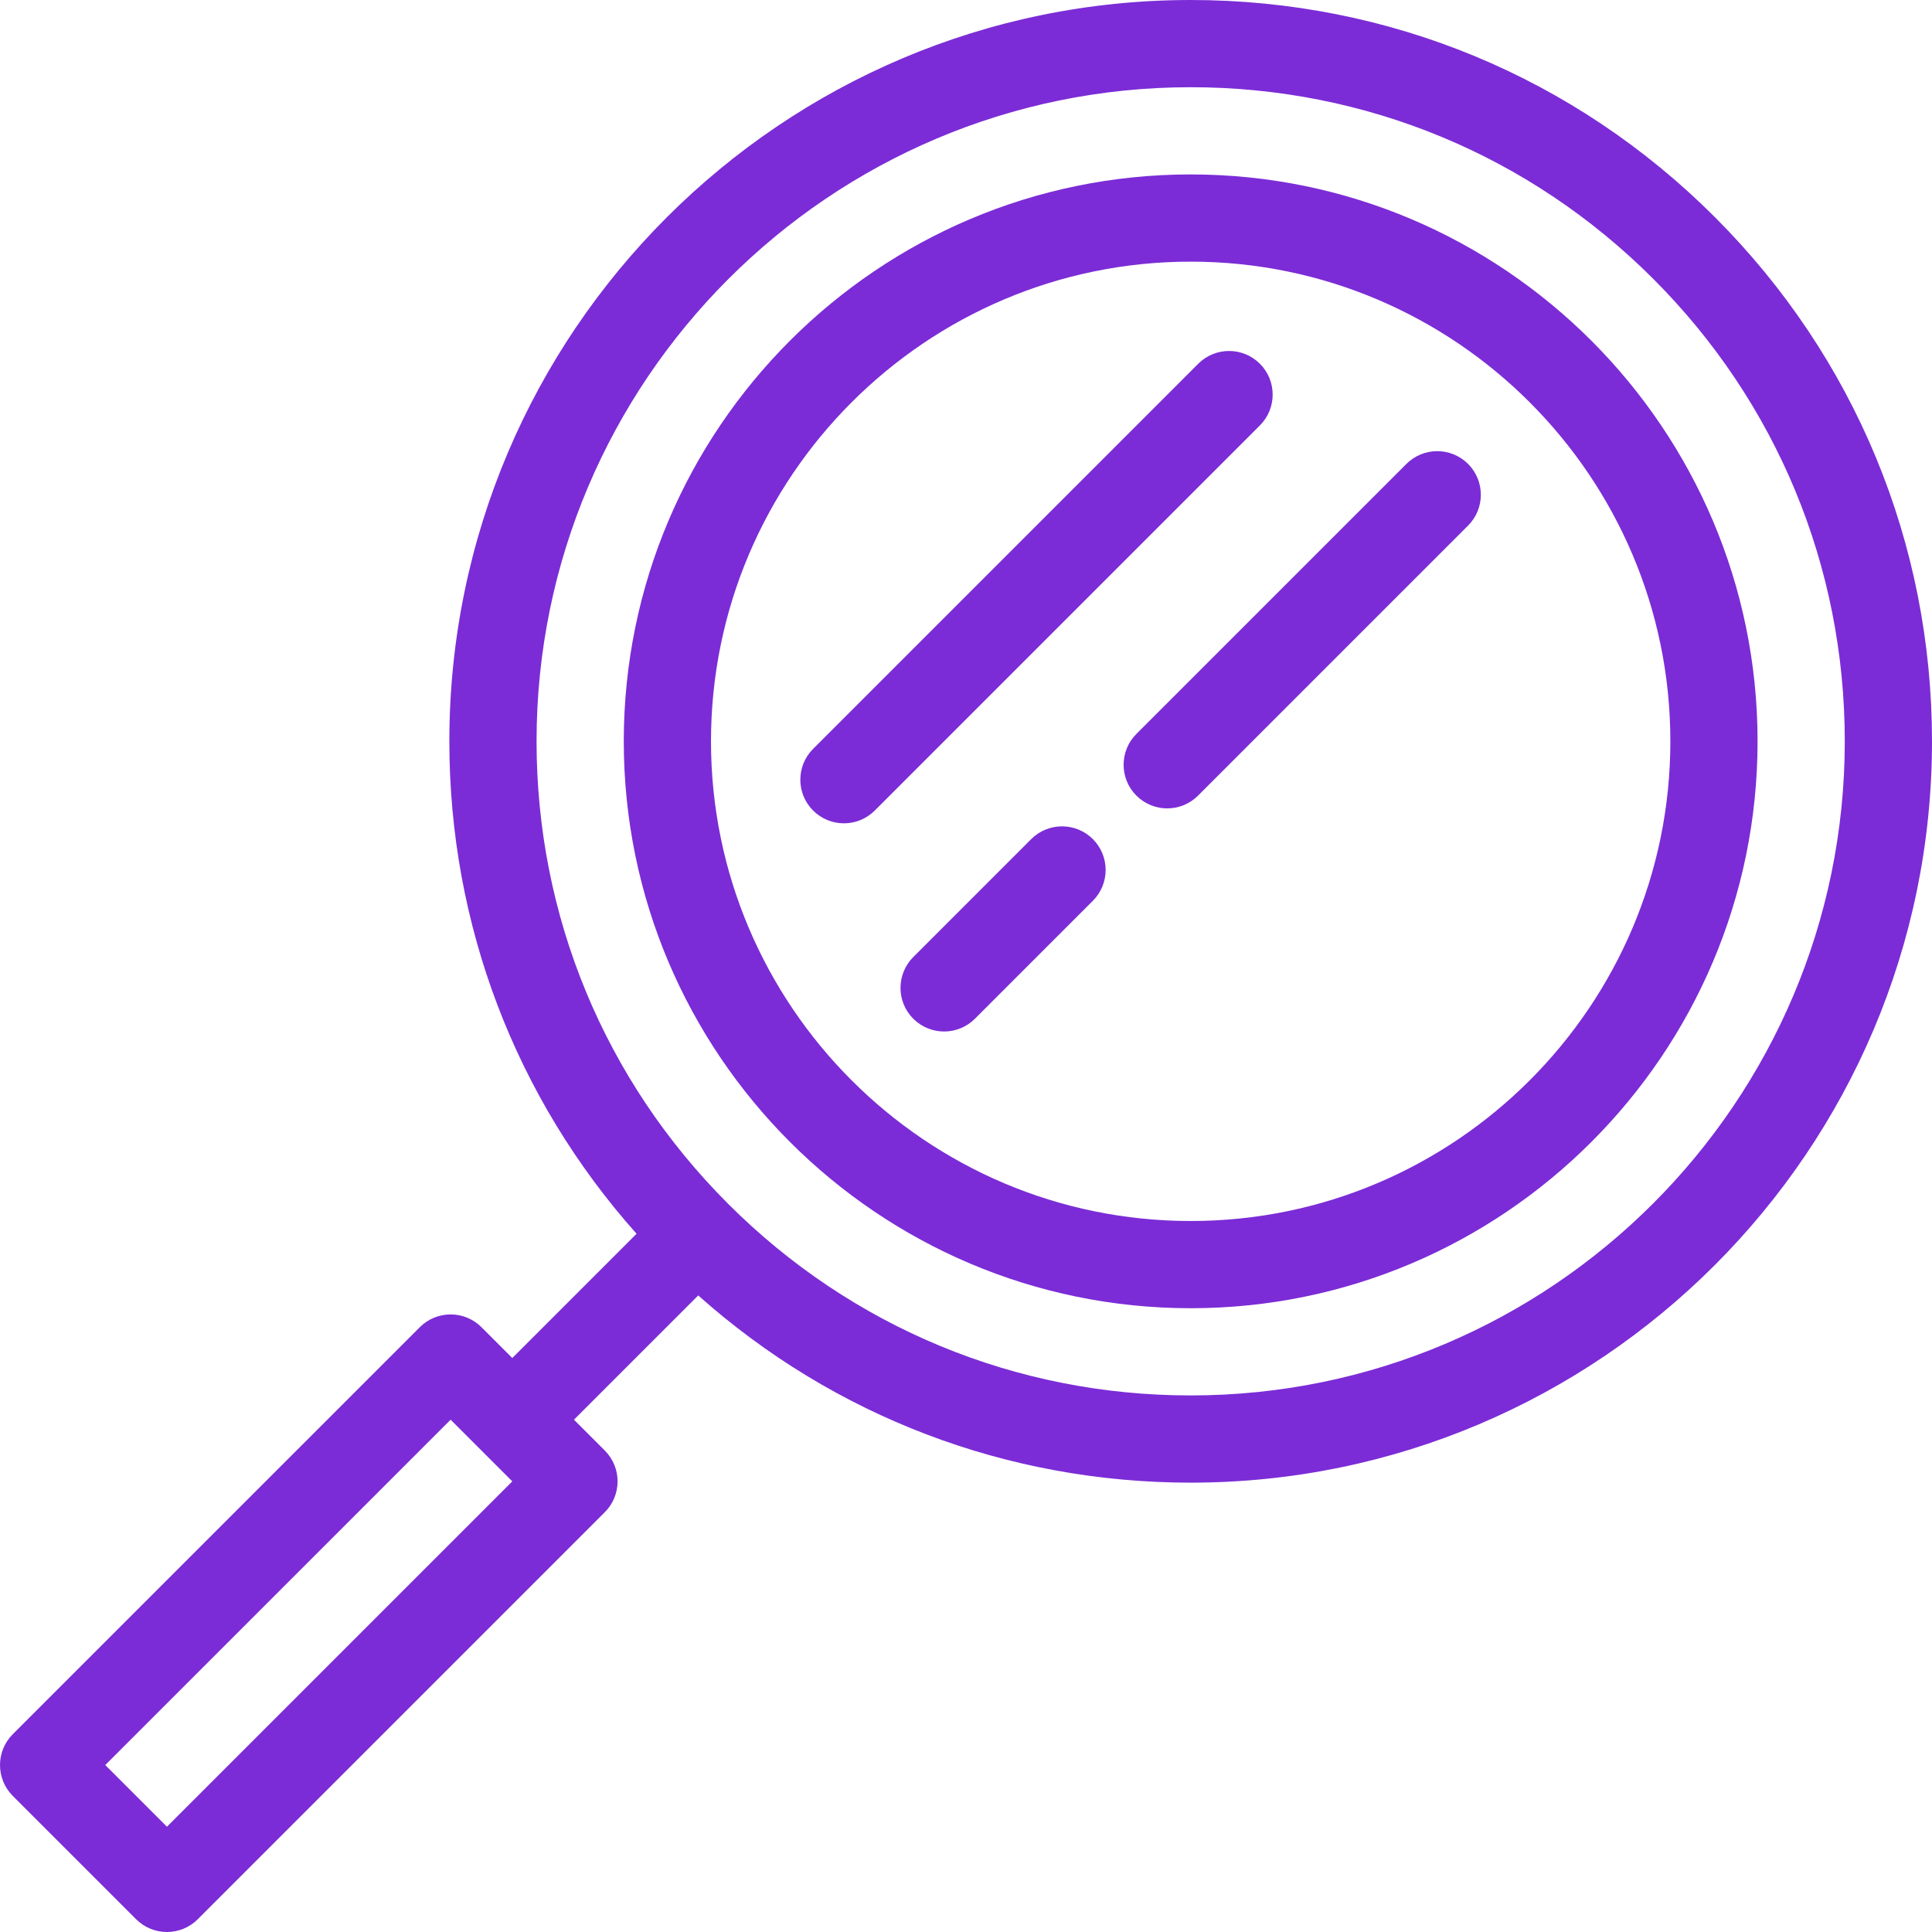 <?xml version="1.0"?>
<svg xmlns="http://www.w3.org/2000/svg" xmlns:xlink="http://www.w3.org/1999/xlink" version="1.1" id="Capa_1" x="0px" y="0px" viewBox="0 0 443.044 443.044" style="enable-background:new 0 0 443.044 443.044;" xml:space="preserve" width="512px" height="512px" class=""><g><g>
	<path d="M393.252,49.792C361.143,17.684,318.452,0,273.044,0c-93.738,0.001-170,76.263-170,170   c0,42.059,15.181,81.779,42.933,112.925l-28.496,28.496l-7.071-7.071c-1.875-1.875-4.419-2.929-7.071-2.929   s-5.196,1.054-7.071,2.929L2.929,397.688c-3.905,3.905-3.905,10.237,0,14.143l28.284,28.284c1.953,1.952,4.512,2.929,7.071,2.929   s5.119-0.977,7.071-2.929l93.338-93.338c3.905-3.905,3.905-10.237,0-14.143l-7.071-7.07l28.496-28.496   C191.264,324.82,230.985,340,273.044,340c93.737-0.001,169.999-76.263,170-170C443.043,124.591,425.36,81.901,393.252,49.792z    M38.284,418.901l-14.142-14.142l79.196-79.195l7.064,7.063c0.002,0.002,0.004,0.005,0.007,0.008s0.005,0.004,0.008,0.007   l7.064,7.063L38.284,418.901z M273.044,320c-40.067,0-77.735-15.603-106.066-43.935c-28.331-28.33-43.934-65.998-43.935-106.065   c0.001-82.709,67.291-149.999,150-150c40.066,0,77.735,15.603,106.066,43.935c28.331,28.33,43.934,65.999,43.934,106.065   C423.043,252.709,355.753,319.999,273.044,320z" data-original="#000000" class="active-path" data-old_color="#000000" fill="#7B2CD6"/>
	<path d="M273.044,40c-71.682,0-130,58.317-130,130s58.318,130,130,130s130-58.317,130-130S344.726,40,273.044,40z M273.044,280   c-60.654,0-110-49.346-110-110s49.346-110,110-110s110,49.346,110,110S333.698,280,273.044,280z" data-original="#000000" class="active-path" data-old_color="#000000" fill="#7B2CD6"/>
	<path d="M322.515,106.386l-61.92,61.92c-3.905,3.905-3.905,10.237,0,14.143c1.953,1.952,4.512,2.929,7.071,2.929   s5.119-0.977,7.071-2.929l61.92-61.92c3.905-3.905,3.905-10.237,0-14.143C332.752,102.482,326.42,102.482,322.515,106.386z" data-original="#000000" class="active-path" data-old_color="#000000" fill="#7B2CD6"/>
	<path d="M236.474,192.426l-27.044,27.045c-3.905,3.905-3.905,10.237,0,14.143c1.953,1.952,4.512,2.929,7.071,2.929   s5.119-0.977,7.071-2.929l27.044-27.045c3.905-3.905,3.905-10.237,0-14.143C246.711,188.522,240.38,188.522,236.474,192.426z" data-original="#000000" class="active-path" data-old_color="#000000" fill="#7B2CD6"/>
	<path d="M288.918,83.415c-3.905-3.904-10.237-3.904-14.143,0l-88.316,88.316c-3.905,3.905-3.905,10.237,0,14.143   c1.953,1.952,4.512,2.929,7.071,2.929s5.119-0.977,7.071-2.929l88.316-88.316C292.823,93.653,292.823,87.321,288.918,83.415z" data-original="#000000" class="active-path" data-old_color="#000000" fill="#7B2CD6"/>
</g></g> </svg>
